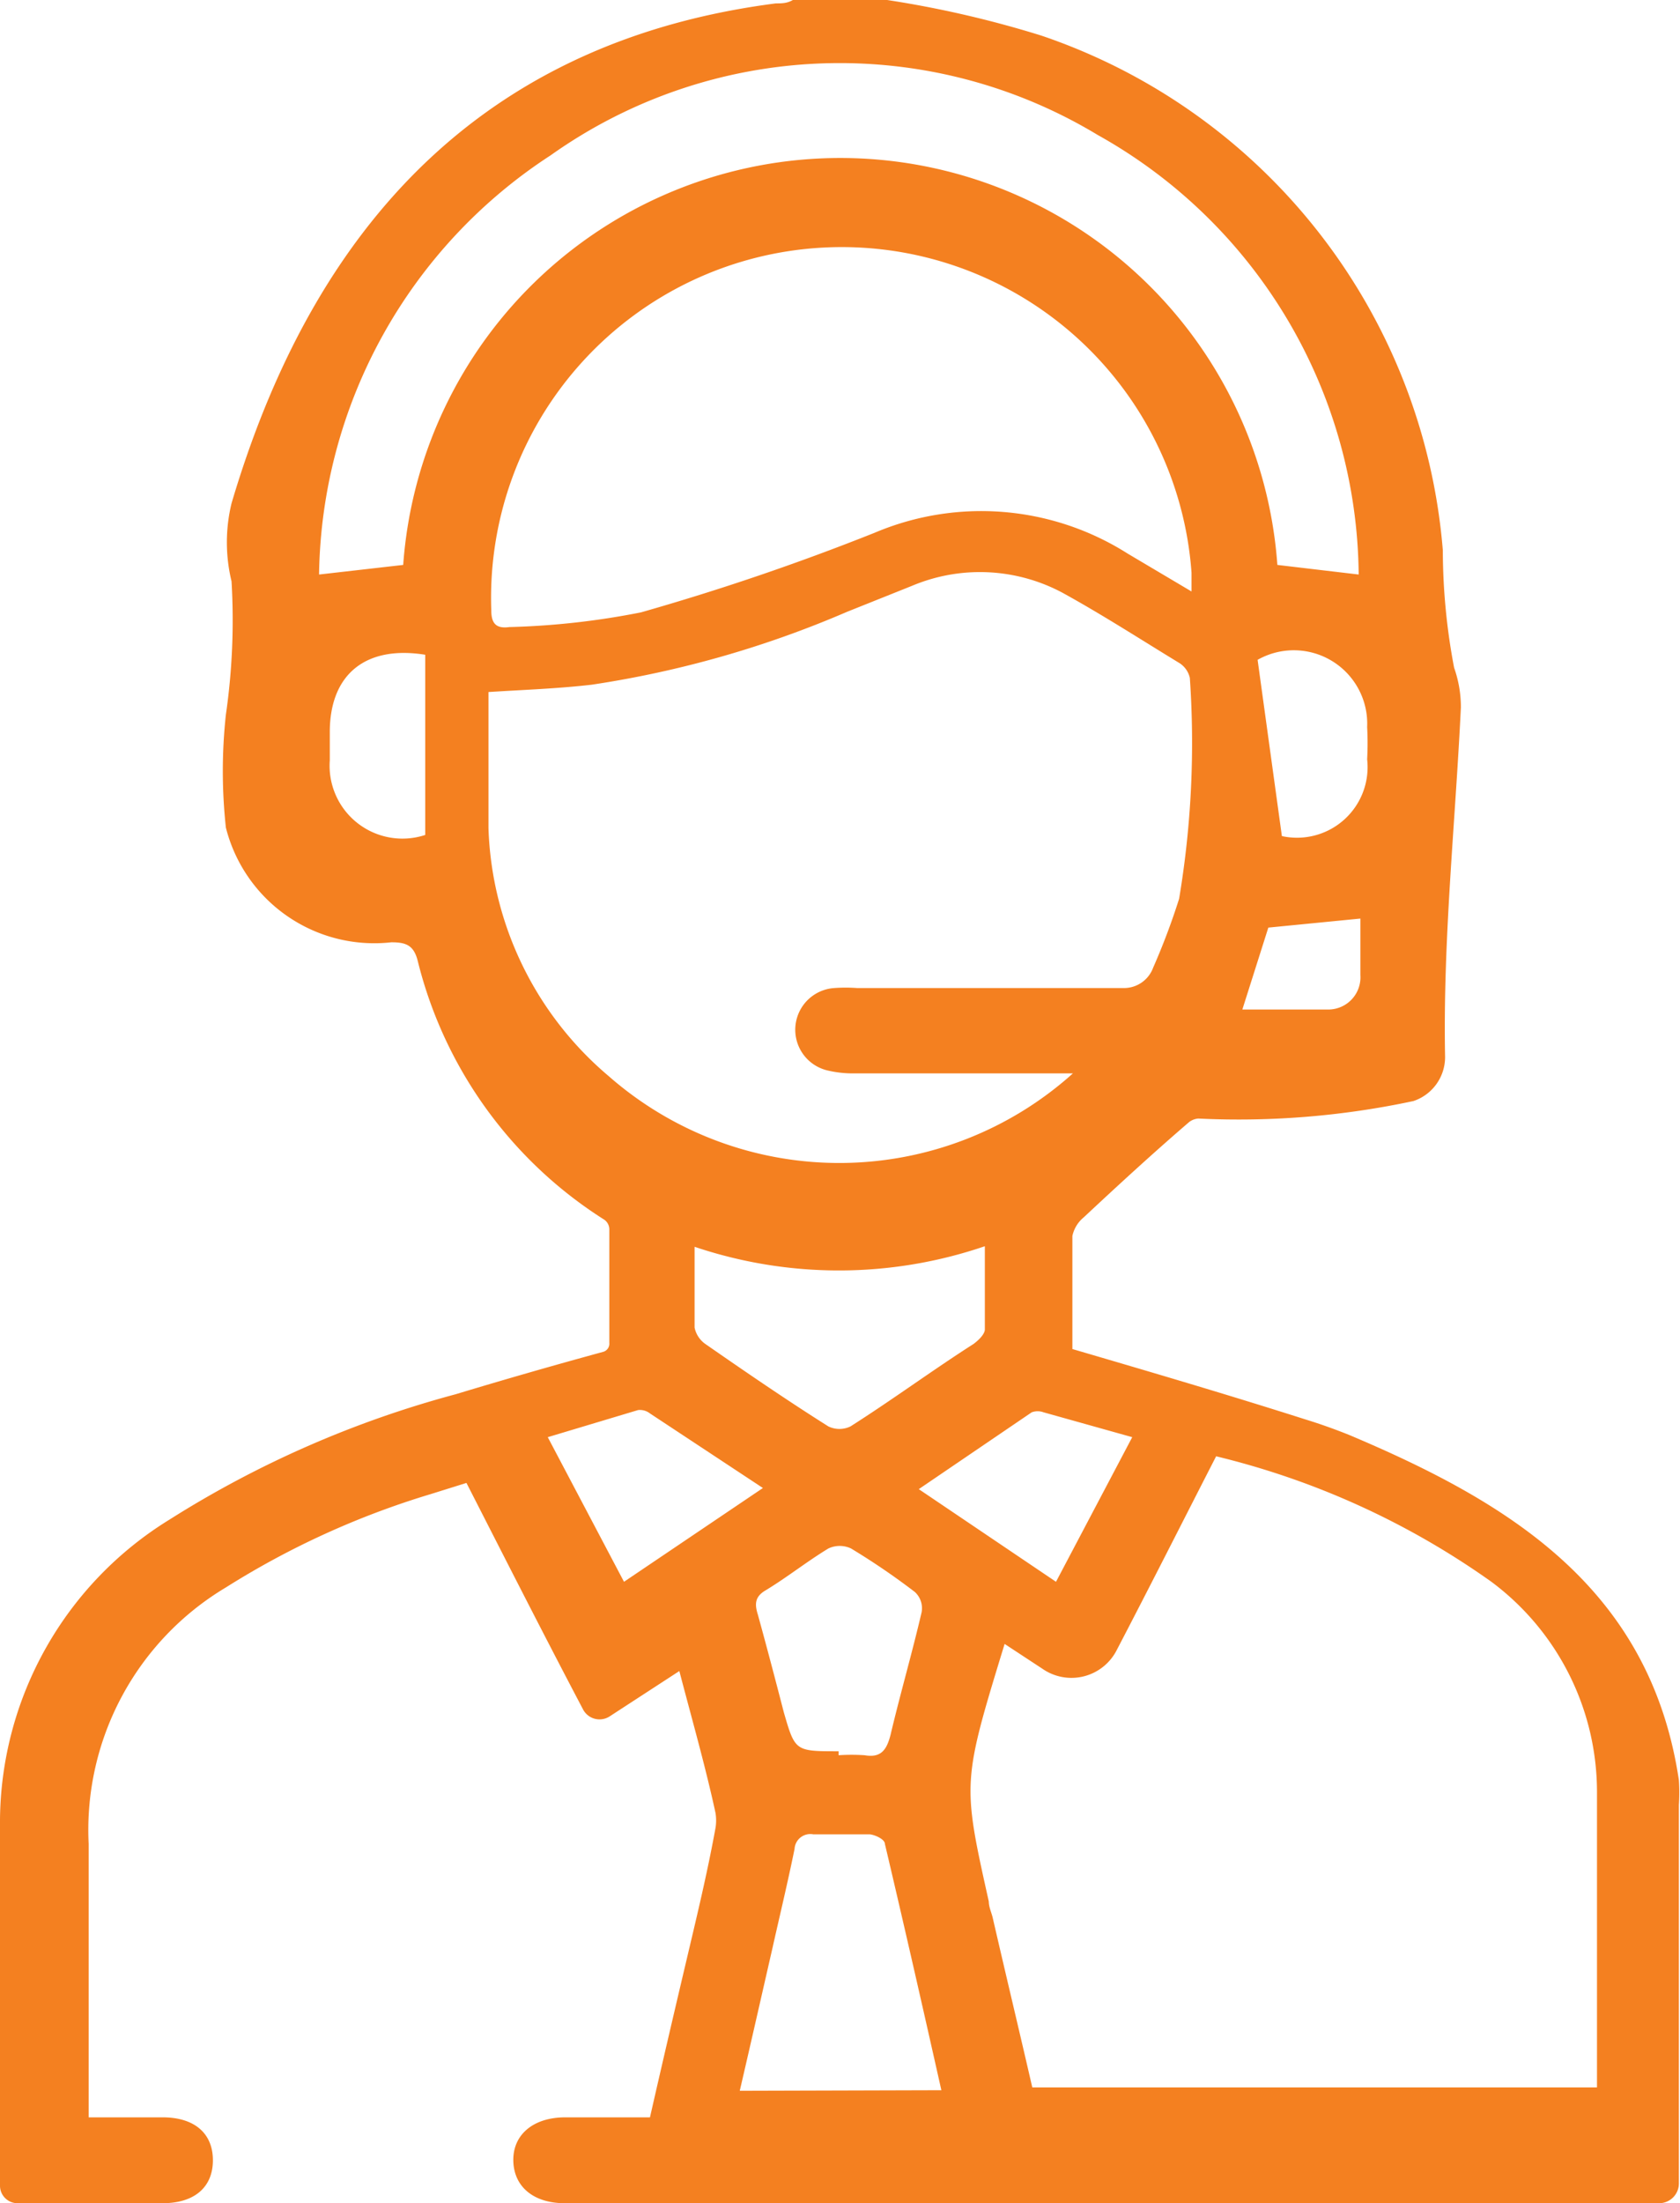 <svg xmlns="http://www.w3.org/2000/svg" viewBox="0 0 29.75 39"><defs><style>.cls-1{fill:#f48020;}</style></defs><g id="Capa_2" data-name="Capa 2"><g id="Capa_1-2" data-name="Capa 1"><path class="cls-1" d="M15.71,0a18.69,18.69,0,0,1,2.73.63,10.52,10.52,0,0,1,7.11,9.11,11.19,11.19,0,0,0,.2,2.08,2.1,2.1,0,0,1,.12.7c-.1,2.07-.32,4.12-.28,6.19a.82.82,0,0,1-.56.78,14.8,14.8,0,0,1-3.81.31.31.31,0,0,0-.16.06c-.64.55-1.26,1.12-1.87,1.69a.58.58,0,0,0-.2.33c0,.65,0,1.31,0,2,1.4.41,2.76.81,4.14,1.25.26.08.51.17.76.27,2.82,1.19,5.33,2.7,5.84,6.11a3.25,3.25,0,0,1,0,.44v6.71a.35.35,0,0,1-.35.34H10c-.55,0-.9-.29-.91-.75s.35-.77.92-.77H11.4l.11,0c.2-.88.41-1.78.62-2.67s.39-1.63.54-2.45a.82.82,0,0,0,0-.27c-.18-.83-.41-1.63-.64-2.51l-1.23.8a.33.33,0,0,1-.48-.13c-.69-1.31-1.36-2.63-2.06-4l-.64.2A14.78,14.78,0,0,0,4,28.1a5,5,0,0,0-2.43,4.54c0,1.45,0,2.92,0,4.38v.46H2.88c.56,0,.89.28.89.76s-.33.76-.89.76C2,39,1.17,39,.32,39A.31.31,0,0,1,0,38.68c0-2.16,0-4.31,0-6.47A6.3,6.3,0,0,1,3,26.9a18.36,18.36,0,0,1,5.07-2.22q1.29-.39,2.61-.75a.15.15,0,0,0,.11-.16c0-.66,0-1.31,0-2a.21.21,0,0,0-.09-.18,7.57,7.57,0,0,1-3.3-4.57c-.07-.29-.21-.34-.47-.34A2.71,2.71,0,0,1,4,14.65a9.26,9.26,0,0,1,0-2,11.66,11.66,0,0,0,.1-2.36,2.93,2.93,0,0,1,0-1.38Q6.44,1,13.74.06c.1,0,.2,0,.3-.06ZM19,19H15.15a1.94,1.94,0,0,1-.49-.05.74.74,0,0,1,.11-1.46,2.81,2.81,0,0,1,.41,0c1.58,0,3.15,0,4.73,0a.55.55,0,0,0,.51-.36,12.12,12.12,0,0,0,.46-1.22A16.7,16.7,0,0,0,21.07,12a.42.42,0,0,0-.18-.26c-.69-.42-1.37-.86-2.08-1.25a3.1,3.1,0,0,0-2.66-.12L15,10.83a18.25,18.25,0,0,1-4.52,1.29c-.6.07-1.2.09-1.83.13,0,.81,0,1.61,0,2.41a6,6,0,0,0,2.13,4.39A6.19,6.19,0,0,0,19,19Zm2.54,6.77c-.6,1.17-1.17,2.3-1.76,3.43a.9.9,0,0,1-1.32.34l-.67-.44c-.75,2.45-.75,2.45-.28,4.56,0,.1.05.2.07.29.23,1,.47,2,.7,3h10c0-1.77,0-3.5,0-5.24a4.64,4.64,0,0,0-1.87-3.71A14.14,14.14,0,0,0,21.5,25.77Zm-.44-15.3c0-.15,0-.24,0-.33a6.21,6.21,0,0,0-12.4.67c0,.24.1.32.32.29a13.73,13.73,0,0,0,2.33-.26,42.92,42.92,0,0,0,4.14-1.41,4.84,4.84,0,0,1,4.48.37ZM7.14,10a7.76,7.76,0,0,1,15.48,0l1.44.17a9,9,0,0,0-4.62-7.78,8.84,8.84,0,0,0-9.69.36,9,9,0,0,0-4.1,7.42Zm9.53,27c-.33-1.47-.66-2.92-1-4.36,0-.08-.17-.16-.27-.17-.34,0-.69,0-1,0a.28.28,0,0,0-.33.26c-.12.59-.26,1.17-.39,1.75-.19.83-.38,1.67-.58,2.53ZM12.3,22.07c0,.52,0,1,0,1.43a.47.47,0,0,0,.19.29c.72.5,1.45,1,2.18,1.46a.45.45,0,0,0,.39,0c.74-.47,1.46-1,2.18-1.46.08-.06.19-.16.2-.25,0-.47,0-.95,0-1.48A8,8,0,0,1,12.3,22.07Zm2.55,9a3.53,3.53,0,0,1,.46,0c.29.05.39-.09.46-.36.17-.72.38-1.44.55-2.17a.39.39,0,0,0-.12-.36,12.49,12.49,0,0,0-1.13-.77.47.47,0,0,0-.4,0c-.38.23-.73.51-1.11.74-.19.11-.2.24-.14.43.16.58.31,1.15.46,1.73C14.08,31,14.08,31,14.85,31ZM11.05,28l2.46-1.66-2-1.32a.29.29,0,0,0-.21-.06l-1.6.48Zm9-2.56L18.48,25a.3.3,0,0,0-.21,0l-2,1.36L18.7,28ZM7.53,11.59c-1.06-.17-1.69.35-1.69,1.37v.5a1.29,1.29,0,0,0,1.69,1.32Zm14.74.09.43,3.12a1.25,1.25,0,0,0,1.51-1.36,5.42,5.42,0,0,0,0-.57A1.3,1.3,0,0,0,22.27,11.68ZM22,17.87c.53,0,1,0,1.53,0a.57.57,0,0,0,.56-.61c0-.35,0-.7,0-1l-1.63.16Z"/></g></g></svg>